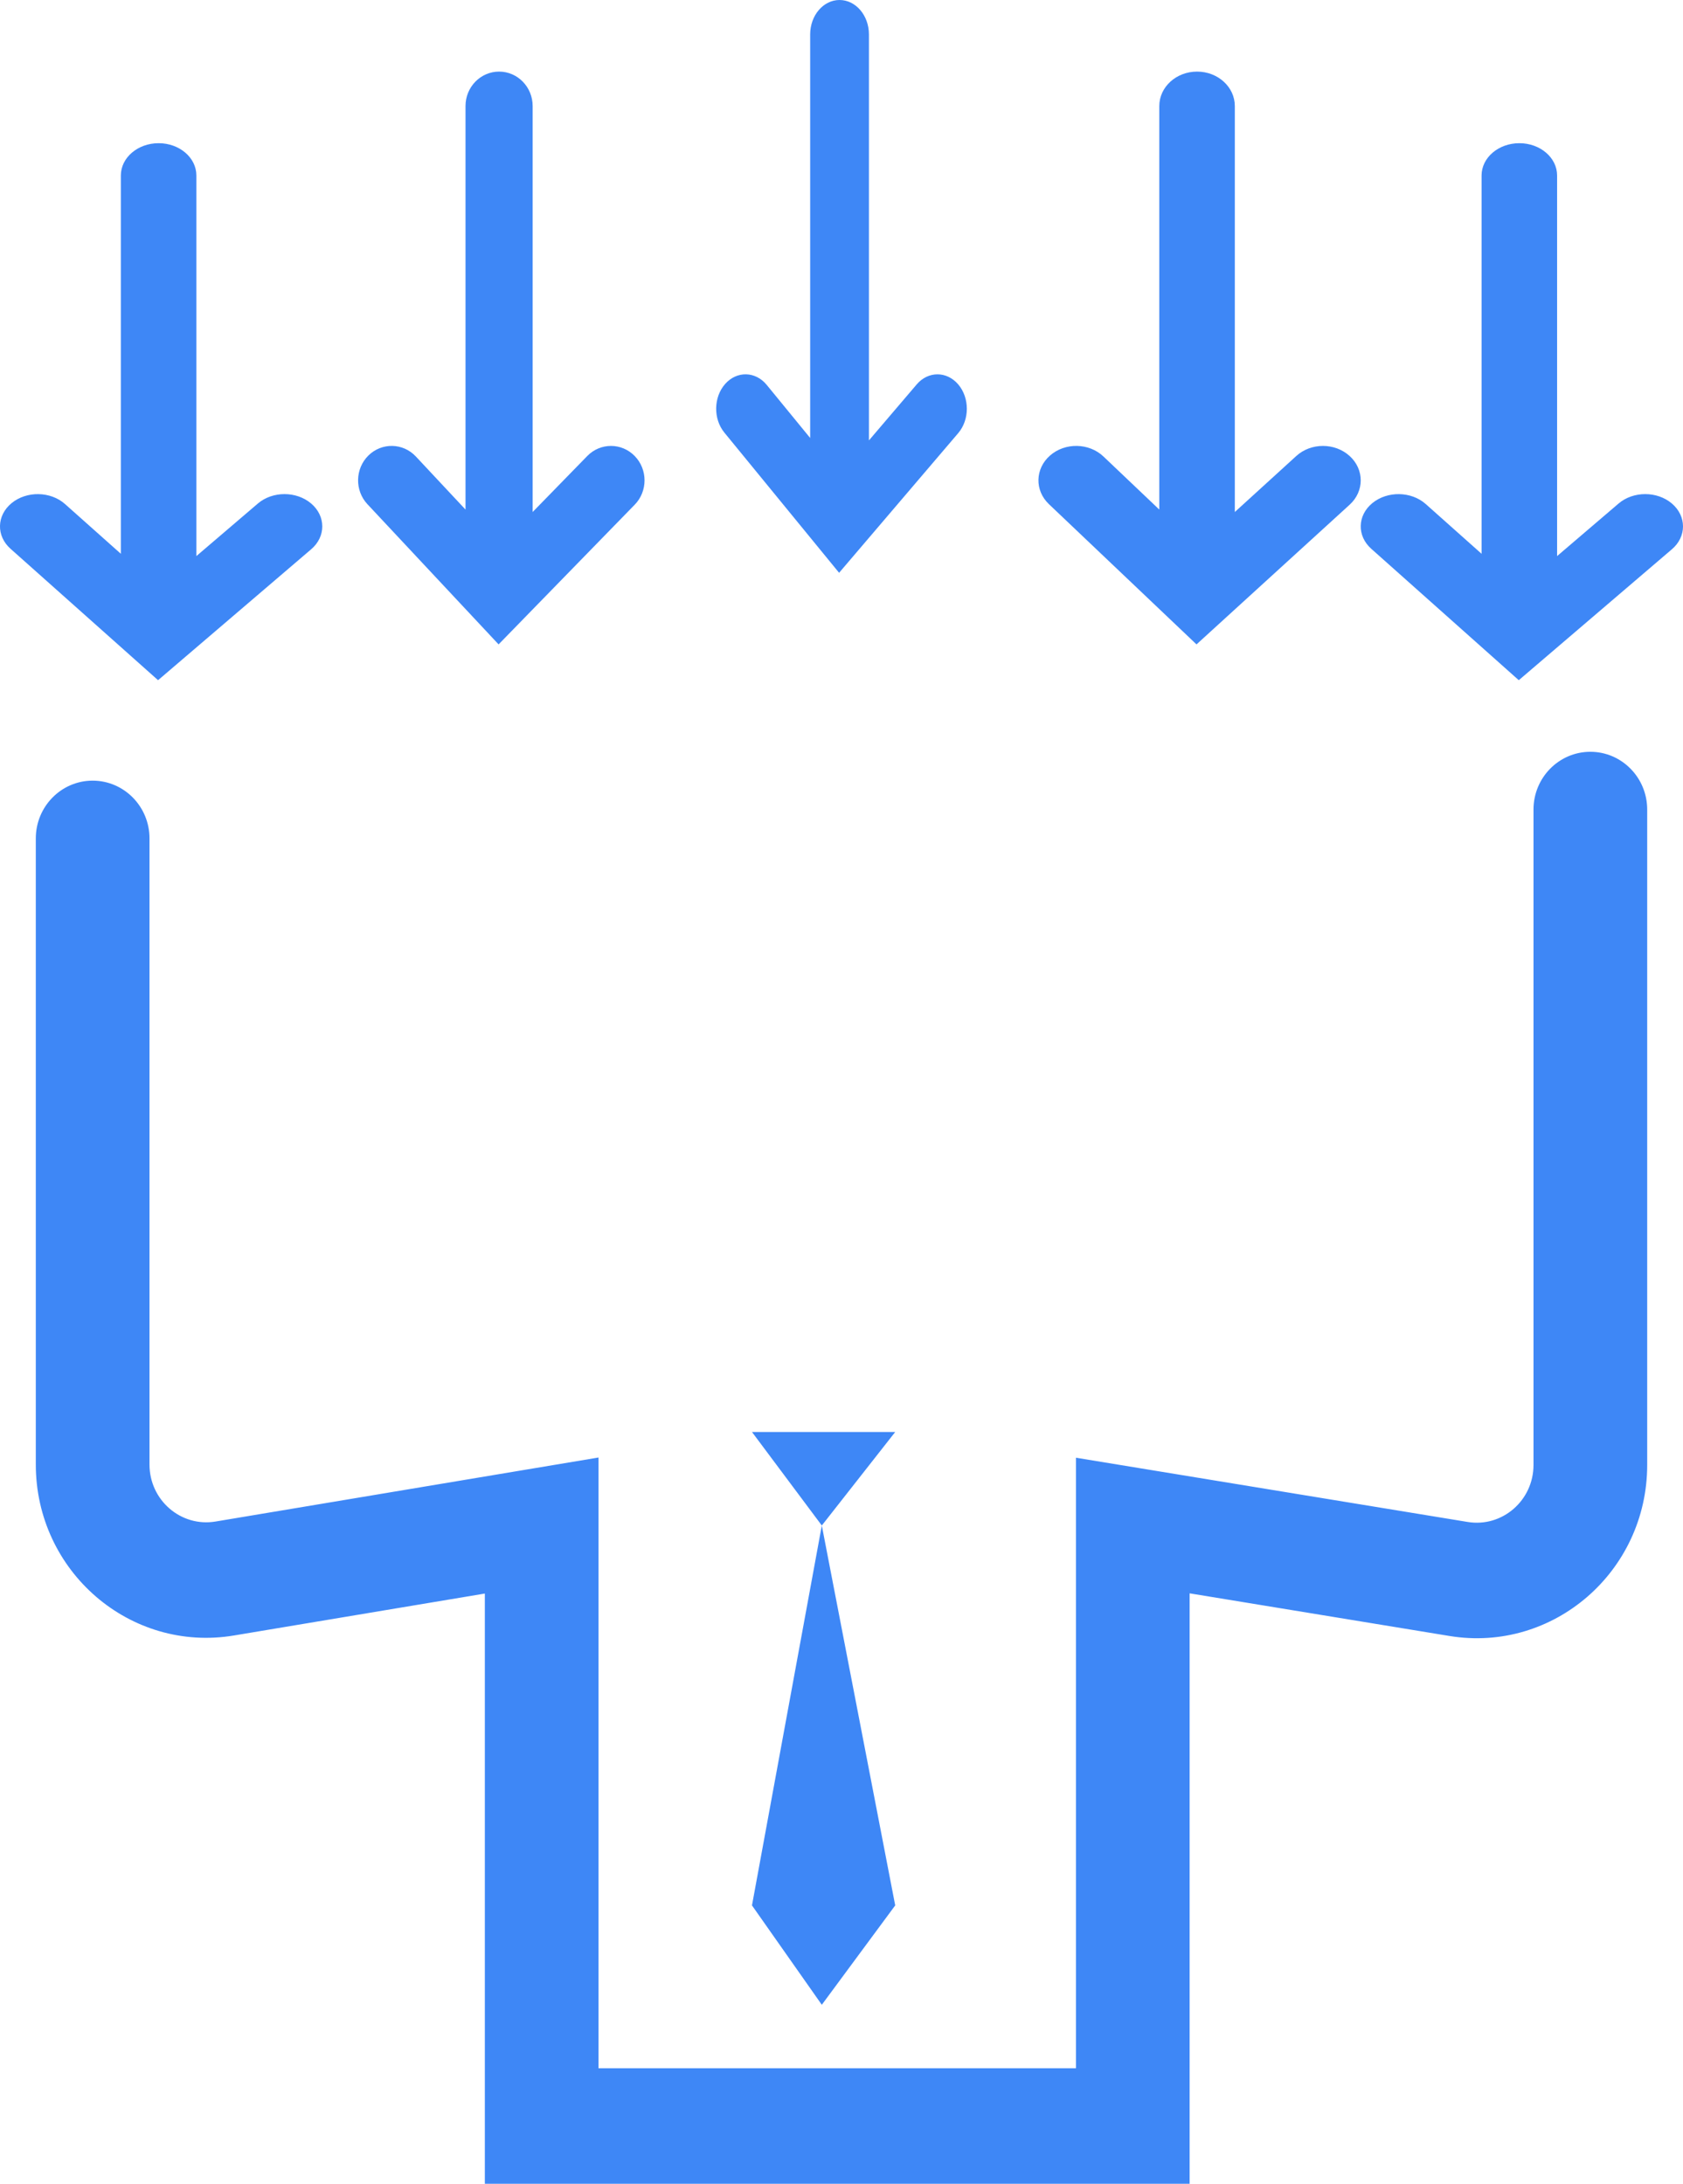 <svg width="47" height="61" viewBox="0 0 47 61" fill="none" xmlns="http://www.w3.org/2000/svg">
<path fill-rule="evenodd" clip-rule="evenodd" d="M44.413 21C45.289 21 46 21.722 46 22.613V40.921C46 43.901 43.374 46.173 40.479 45.698L33.222 44.507V61H13.54V44.513L6.535 45.684C3.635 46.169 1 43.896 1 40.91V23.419C1 22.529 1.711 21.806 2.587 21.806C3.464 21.806 4.175 22.529 4.175 23.419V40.91C4.175 41.905 5.053 42.663 6.02 42.501L16.714 40.713V57.774H30.048V40.719L40.985 42.513C41.95 42.672 42.825 41.914 42.825 40.921V22.613C42.825 21.722 43.536 21 44.413 21Z" fill="#3E87F6"/>
<path fill-rule="evenodd" clip-rule="evenodd" d="M4.43 4C5.012 4 5.484 4.404 5.484 4.902V15.533L7.2 14.066C7.611 13.714 8.279 13.714 8.691 14.066C9.103 14.419 9.103 14.99 8.691 15.342L4.414 19L0.294 15.329C-0.11 14.97 -0.096 14.399 0.324 14.054C0.744 13.709 1.412 13.72 1.816 14.08L3.375 15.469V4.902C3.375 4.404 3.847 4 4.43 4Z" fill="#3E87F6"/>
<path fill-rule="evenodd" clip-rule="evenodd" d="M42.43 4C43.012 4 43.484 4.404 43.484 4.902V15.533L45.2 14.066C45.611 13.714 46.279 13.714 46.691 14.066C47.103 14.419 47.103 14.99 46.691 15.342L42.414 19L38.294 15.329C37.891 14.97 37.904 14.399 38.324 14.054C38.745 13.709 39.412 13.72 39.816 14.08L41.375 15.469V4.902C41.375 4.404 41.847 4 42.43 4Z" fill="#3E87F6"/>
<path fill-rule="evenodd" clip-rule="evenodd" d="M23.445 0C23.898 0 24.266 0.431 24.266 0.962V12.302L25.6 10.738C25.92 10.362 26.439 10.362 26.76 10.738C27.08 11.113 27.08 11.723 26.76 12.098L23.433 16L20.229 12.084C19.915 11.701 19.925 11.092 20.252 10.724C20.579 10.356 21.098 10.368 21.412 10.752L22.625 12.234V0.962C22.625 0.431 22.992 0 23.445 0Z" fill="#3E87F6"/>
<path fill-rule="evenodd" clip-rule="evenodd" d="M33.43 2C34.012 2 34.484 2.431 34.484 2.962V14.302L36.2 12.738C36.611 12.362 37.279 12.362 37.691 12.738C38.103 13.113 38.103 13.723 37.691 14.098L33.414 18L29.294 14.084C28.89 13.701 28.904 13.092 29.324 12.724C29.744 12.356 30.412 12.368 30.816 12.752L32.375 14.234V2.962C32.375 2.431 32.847 2 33.43 2Z" fill="#3E87F6"/>
<path fill-rule="evenodd" clip-rule="evenodd" d="M13.938 2C14.455 2 14.875 2.431 14.875 2.962V14.302L16.4 12.738C16.766 12.362 17.359 12.362 17.725 12.738C18.091 13.113 18.091 13.723 17.725 14.098L13.924 18L10.261 14.084C9.903 13.701 9.915 13.092 10.288 12.724C10.662 12.356 11.255 12.368 11.614 12.752L13 14.234V2.962C13 2.431 13.42 2 13.938 2Z" fill="#3E87F6"/>
<path d="M21 40H25L22.95 42.612L25 53.224L22.95 56L21 53.224L22.95 42.612L21 40Z" fill="#3E87F6"/>
</svg>
